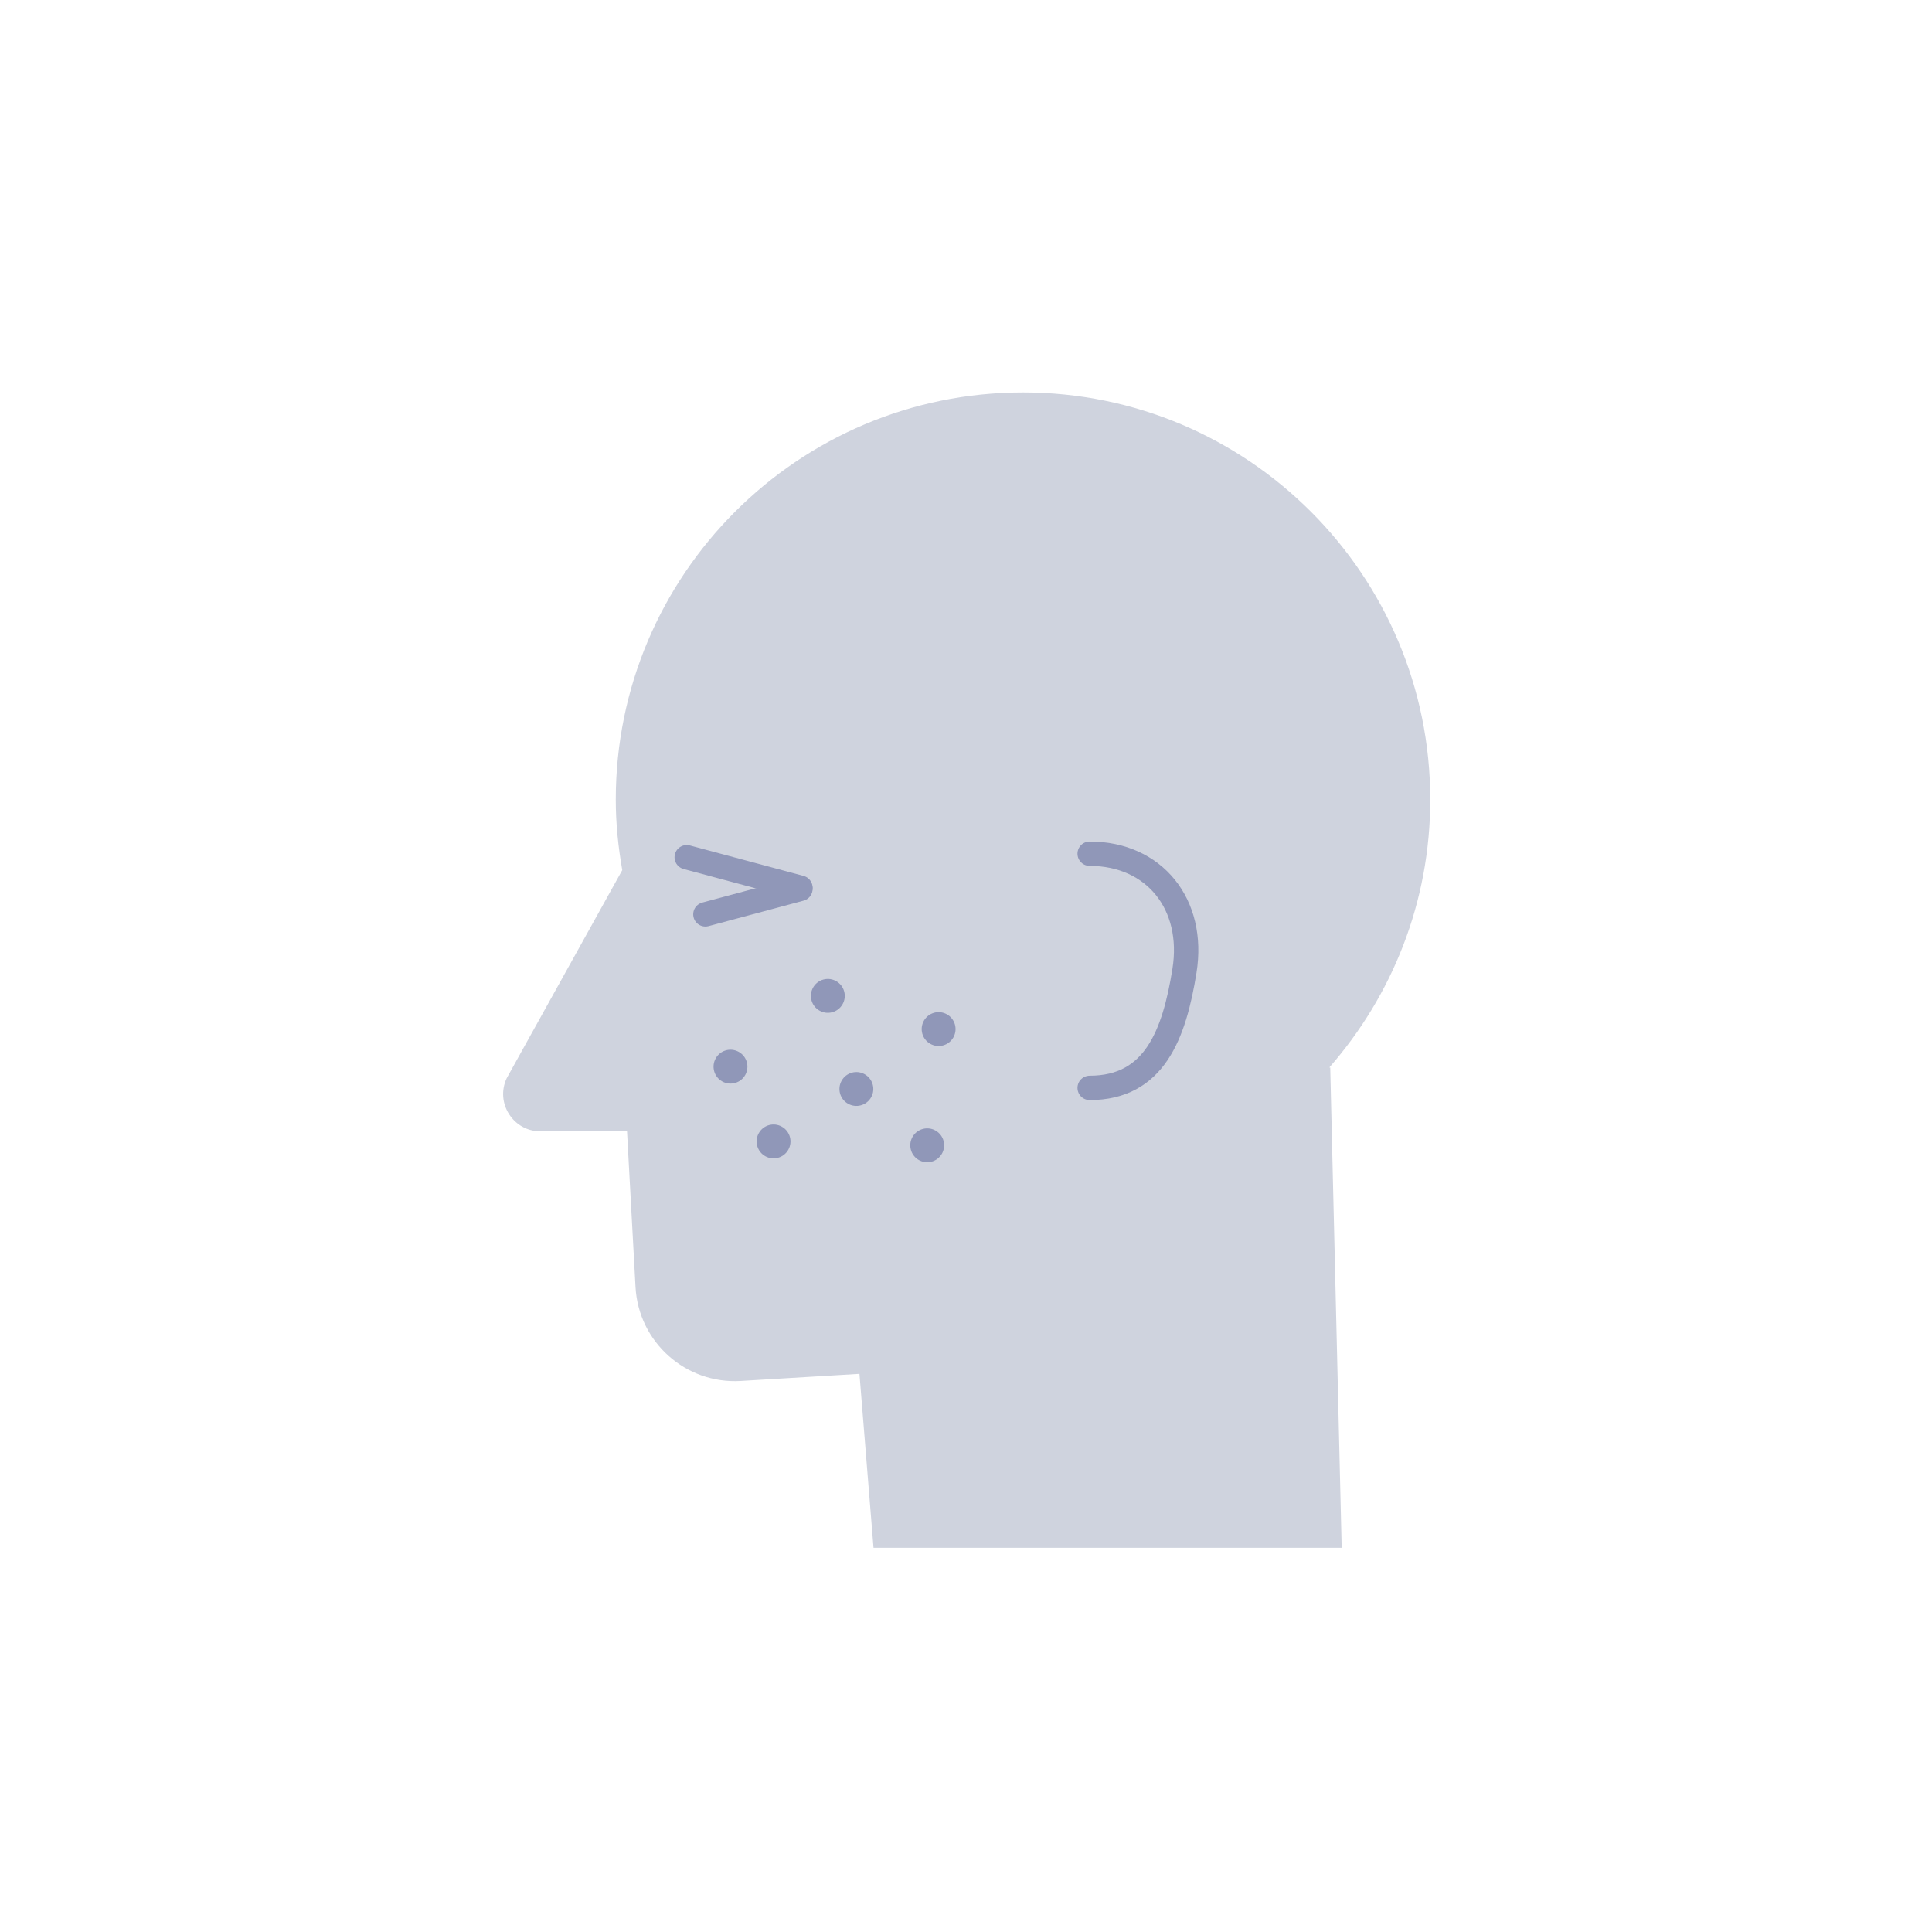 <?xml version="1.0" encoding="UTF-8"?>
<svg width="192px" height="192px" viewBox="0 0 192 192" version="1.1" xmlns="http://www.w3.org/2000/svg" xmlns:xlink="http://www.w3.org/1999/xlink">
    <!-- Generator: Sketch 46.2 (44496) - http://www.bohemiancoding.com/sketch -->
    <title>specialty-derma</title>
    <desc>Created with Sketch.</desc>
    <defs></defs>
    <g id="specialties" stroke="none" stroke-width="1" fill="none" fill-rule="evenodd">
        <g id="specialty-derma">
            <path d="M132.105,106.087 C138.334,98.968 142.138,89.674 142.138,79.472 C142.138,57.12 124.017,39 101.666,39 C79.314,39 61.194,57.12 61.194,79.472 C61.194,81.864 61.441,84.195 61.839,86.474 L50.356,107.148 C49.201,109.606 50.995,112.431 53.711,112.431 L62.313,112.431 L63.157,127.911 C63.455,133.382 68.148,137.566 73.618,137.239 L85.411,136.532 L86.809,153.822 L133.336,153.822 L132.198,106.087 L132.105,106.087 Z" id="Fill-57" fill="#CFD3DE"></path>
            <path d="M108.29,84.842 C114.716,84.842 118.771,89.872 117.711,96.477 C116.692,102.821 114.716,108.112 108.29,108.112" id="Stroke-59" stroke="#9097B8" stroke-width="2.422" stroke-linecap="round" stroke-linejoin="round"></path>
            <path d="M68.246,85.192 L79.544,88.219" id="Stroke-61" stroke="#9097B8" stroke-width="2.422" stroke-linecap="round" stroke-linejoin="round"></path>
            <path d="M79.544,88.338 L70.102,90.868" id="Stroke-63" stroke="#9097B8" stroke-width="2.422" stroke-linecap="round" stroke-linejoin="round"></path>
            <path d="M80.644,99.404 C80.404,98.506 80.938,97.584 81.835,97.343 C82.733,97.104 83.656,97.637 83.895,98.535 C84.135,99.433 83.602,100.355 82.705,100.595 C81.806,100.835 80.884,100.301 80.644,99.404" id="Fill-65" fill="#9097B8"></path>
            <path d="M90.52,114.253 C90.28,113.356 90.813,112.434 91.711,112.193 C92.609,111.953 93.531,112.486 93.771,113.385 C94.011,114.282 93.478,115.205 92.58,115.444 C91.682,115.685 90.759,115.151 90.52,114.253" id="Fill-67" fill="#9097B8"></path>
            <path d="M83.729,107.255 C84.263,106.494 85.312,106.311 86.073,106.845 C86.833,107.379 87.017,108.428 86.484,109.189 C85.95,109.949 84.9,110.133 84.139,109.6 C83.378,109.066 83.195,108.016 83.729,107.255" id="Fill-69" fill="#9097B8"></path>
            <path d="M71.218,105.035 C71.752,104.274 72.801,104.091 73.562,104.625 C74.322,105.159 74.506,106.208 73.972,106.969 C73.439,107.729 72.389,107.913 71.628,107.379 C70.867,106.846 70.684,105.796 71.218,105.035" id="Fill-71" fill="#9097B8"></path>
            <path d="M91.902,101.302 C92.436,100.541 93.486,100.358 94.247,100.892 C95.006,101.426 95.191,102.475 94.657,103.236 C94.123,103.996 93.073,104.18 92.312,103.646 C91.552,103.113 91.368,102.063 91.902,101.302" id="Fill-73" fill="#9097B8"></path>
            <path d="M75.498,112.467 C76.031,111.706 77.081,111.523 77.842,112.057 C78.602,112.59 78.786,113.64 78.252,114.401 C77.718,115.161 76.669,115.345 75.908,114.811 C75.147,114.277 74.964,113.228 75.498,112.467" id="Fill-75" fill="#9097B8"></path>
        </g>
    </g>
</svg>